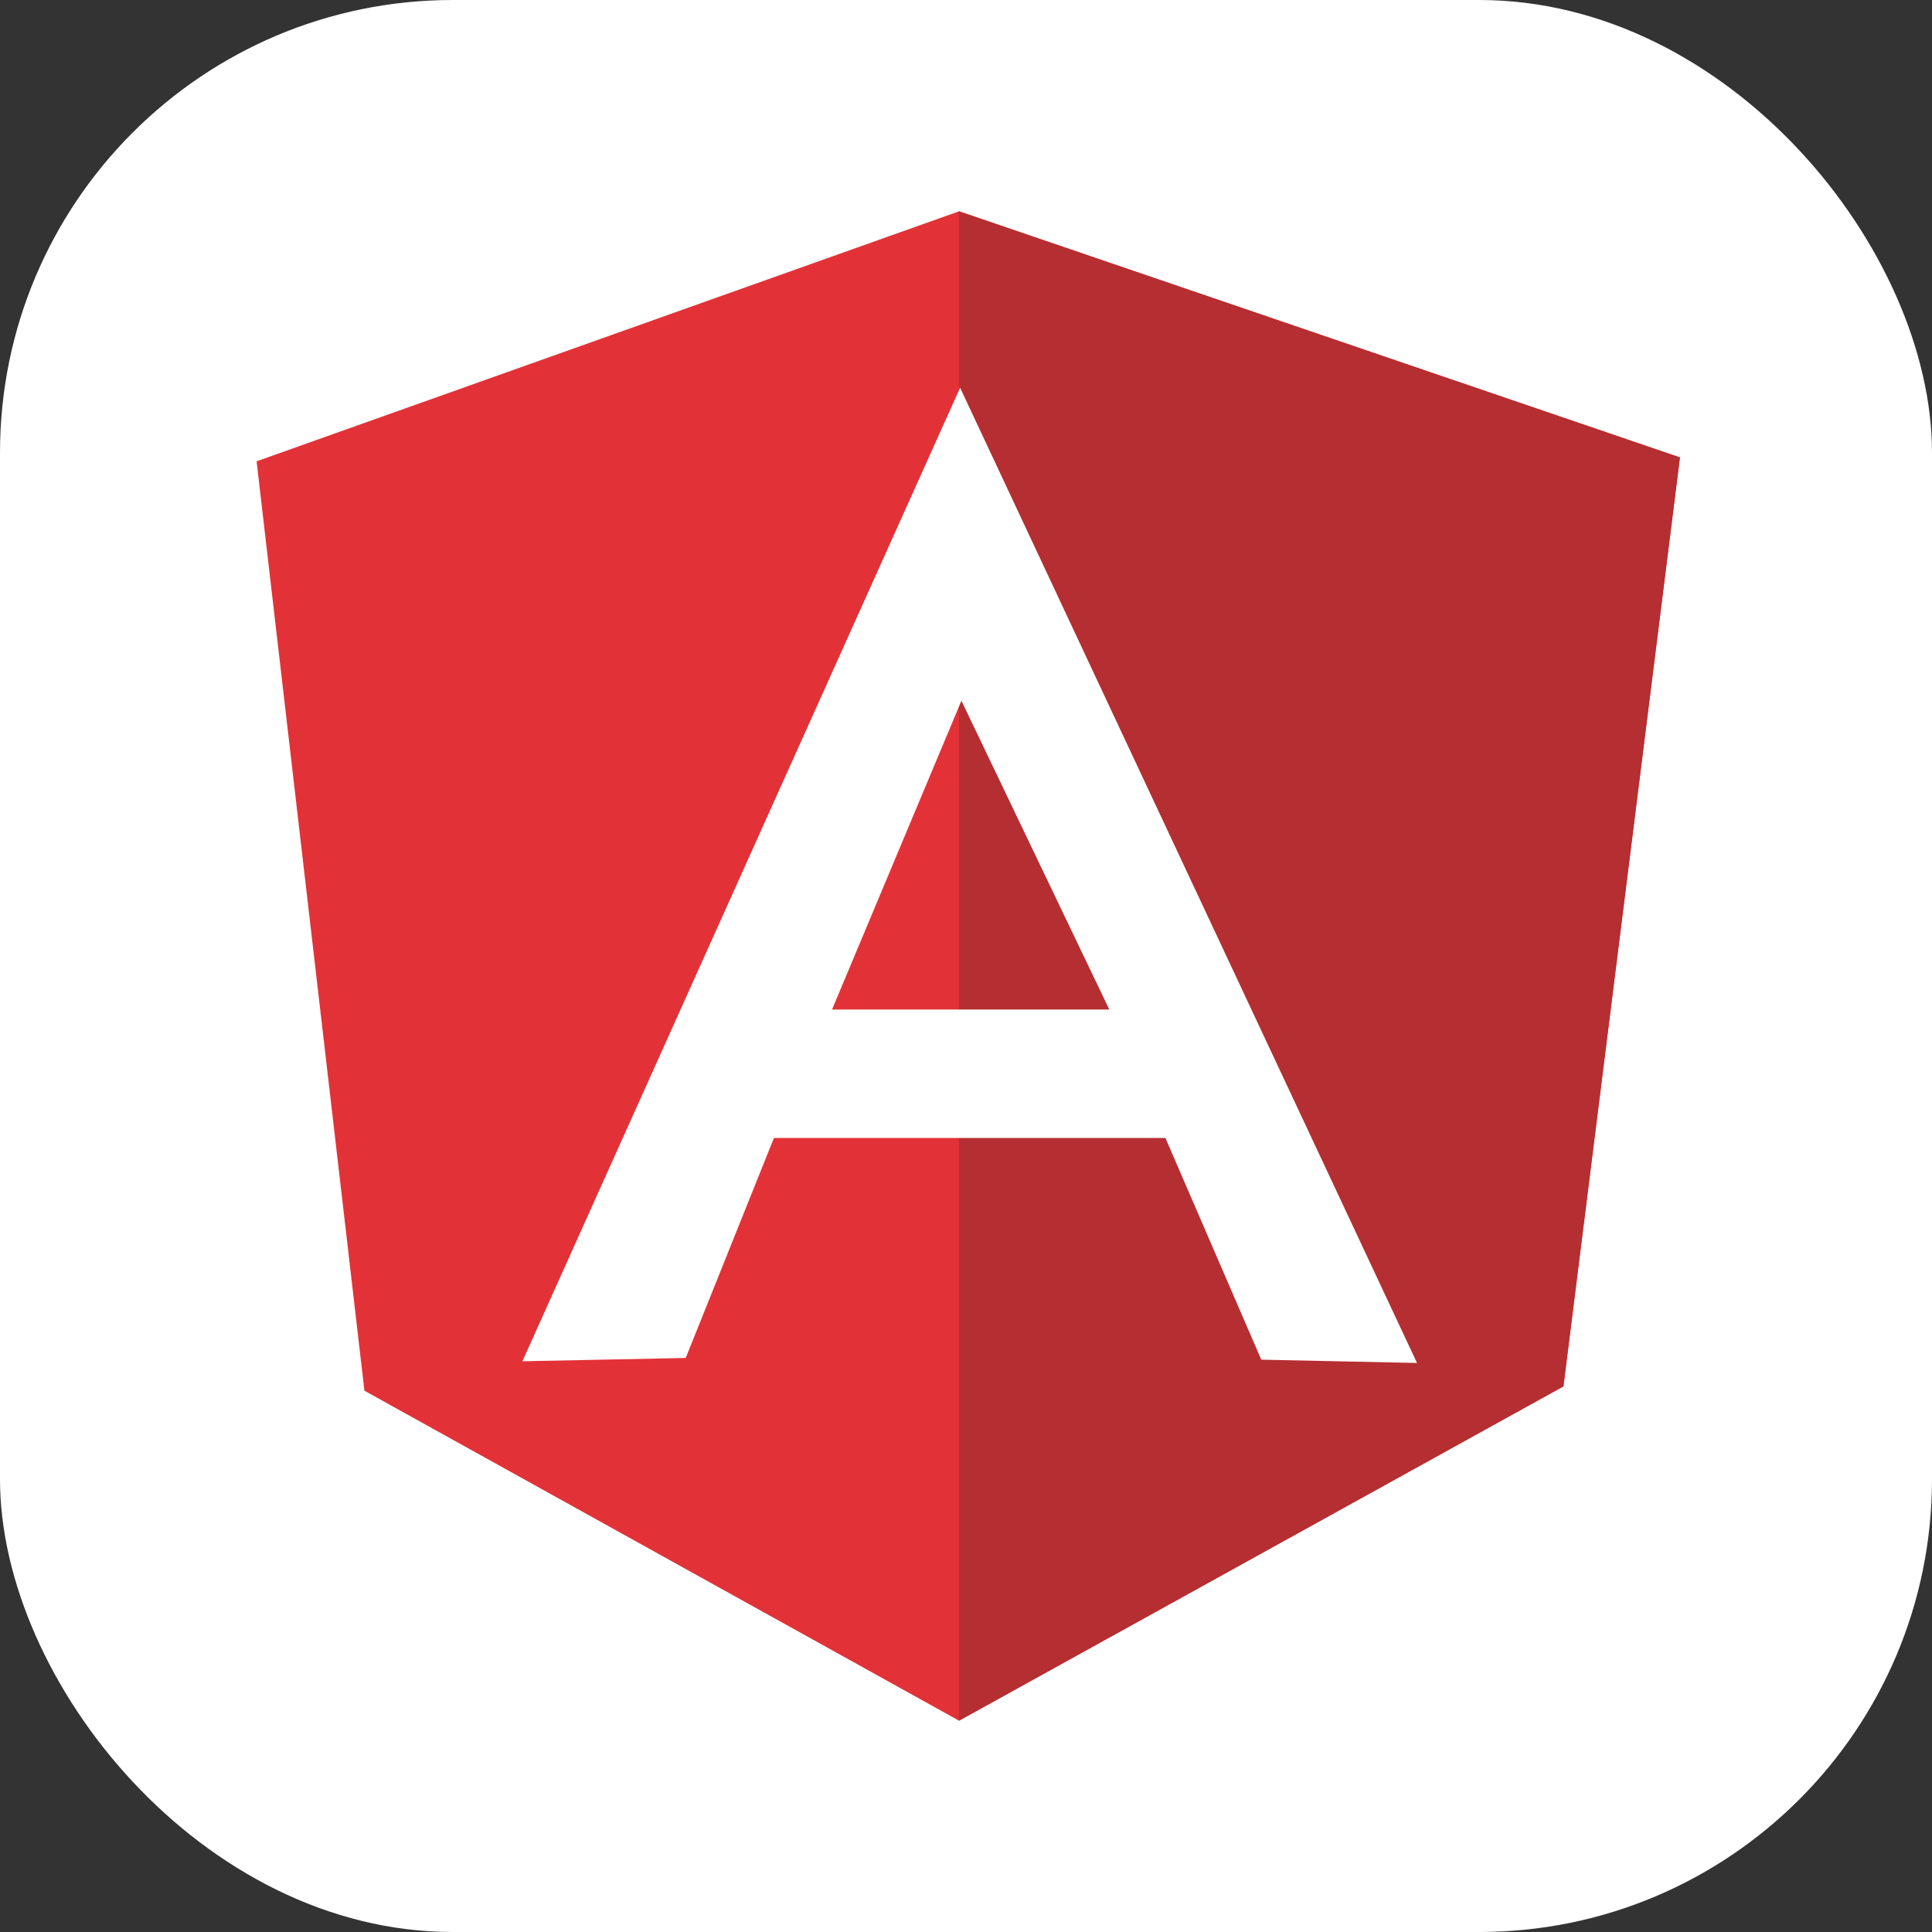 <svg width="256" height="256" viewBox="0 0 256 256" fill="none" xmlns="http://www.w3.org/2000/svg">
<rect x="0" y="0" width="256" height="256" fill="#333333" stroke="none"/>
<g clip-path="url(#clip0_248_3868)">
<rect width="256" height="256" rx="60" fill="white"/>
<path d="M34 61.125L127.075 28L222.6 60.612L207.162 183.7L127.075 228L48.288 184.275L34 61.125Z" fill="#E23237"/>
<path d="M222.6 60.612L127.075 28V228L207.162 183.7L222.6 60.612Z" fill="#B52E31"/>
<path d="M127.219 51.375L69.219 180.375L90.862 179.937L102.55 150.788H154.425L167.125 180.163L187.762 180.6L127.219 51.375ZM127.362 92.787L146.987 133.769H110.25L127.419 92.787H127.362Z" fill="white"/>
</g>
<defs>
<clipPath id="clip0_248_3868">
<rect width="256" height="256" fill="white"/>
</clipPath>
</defs>
</svg>

